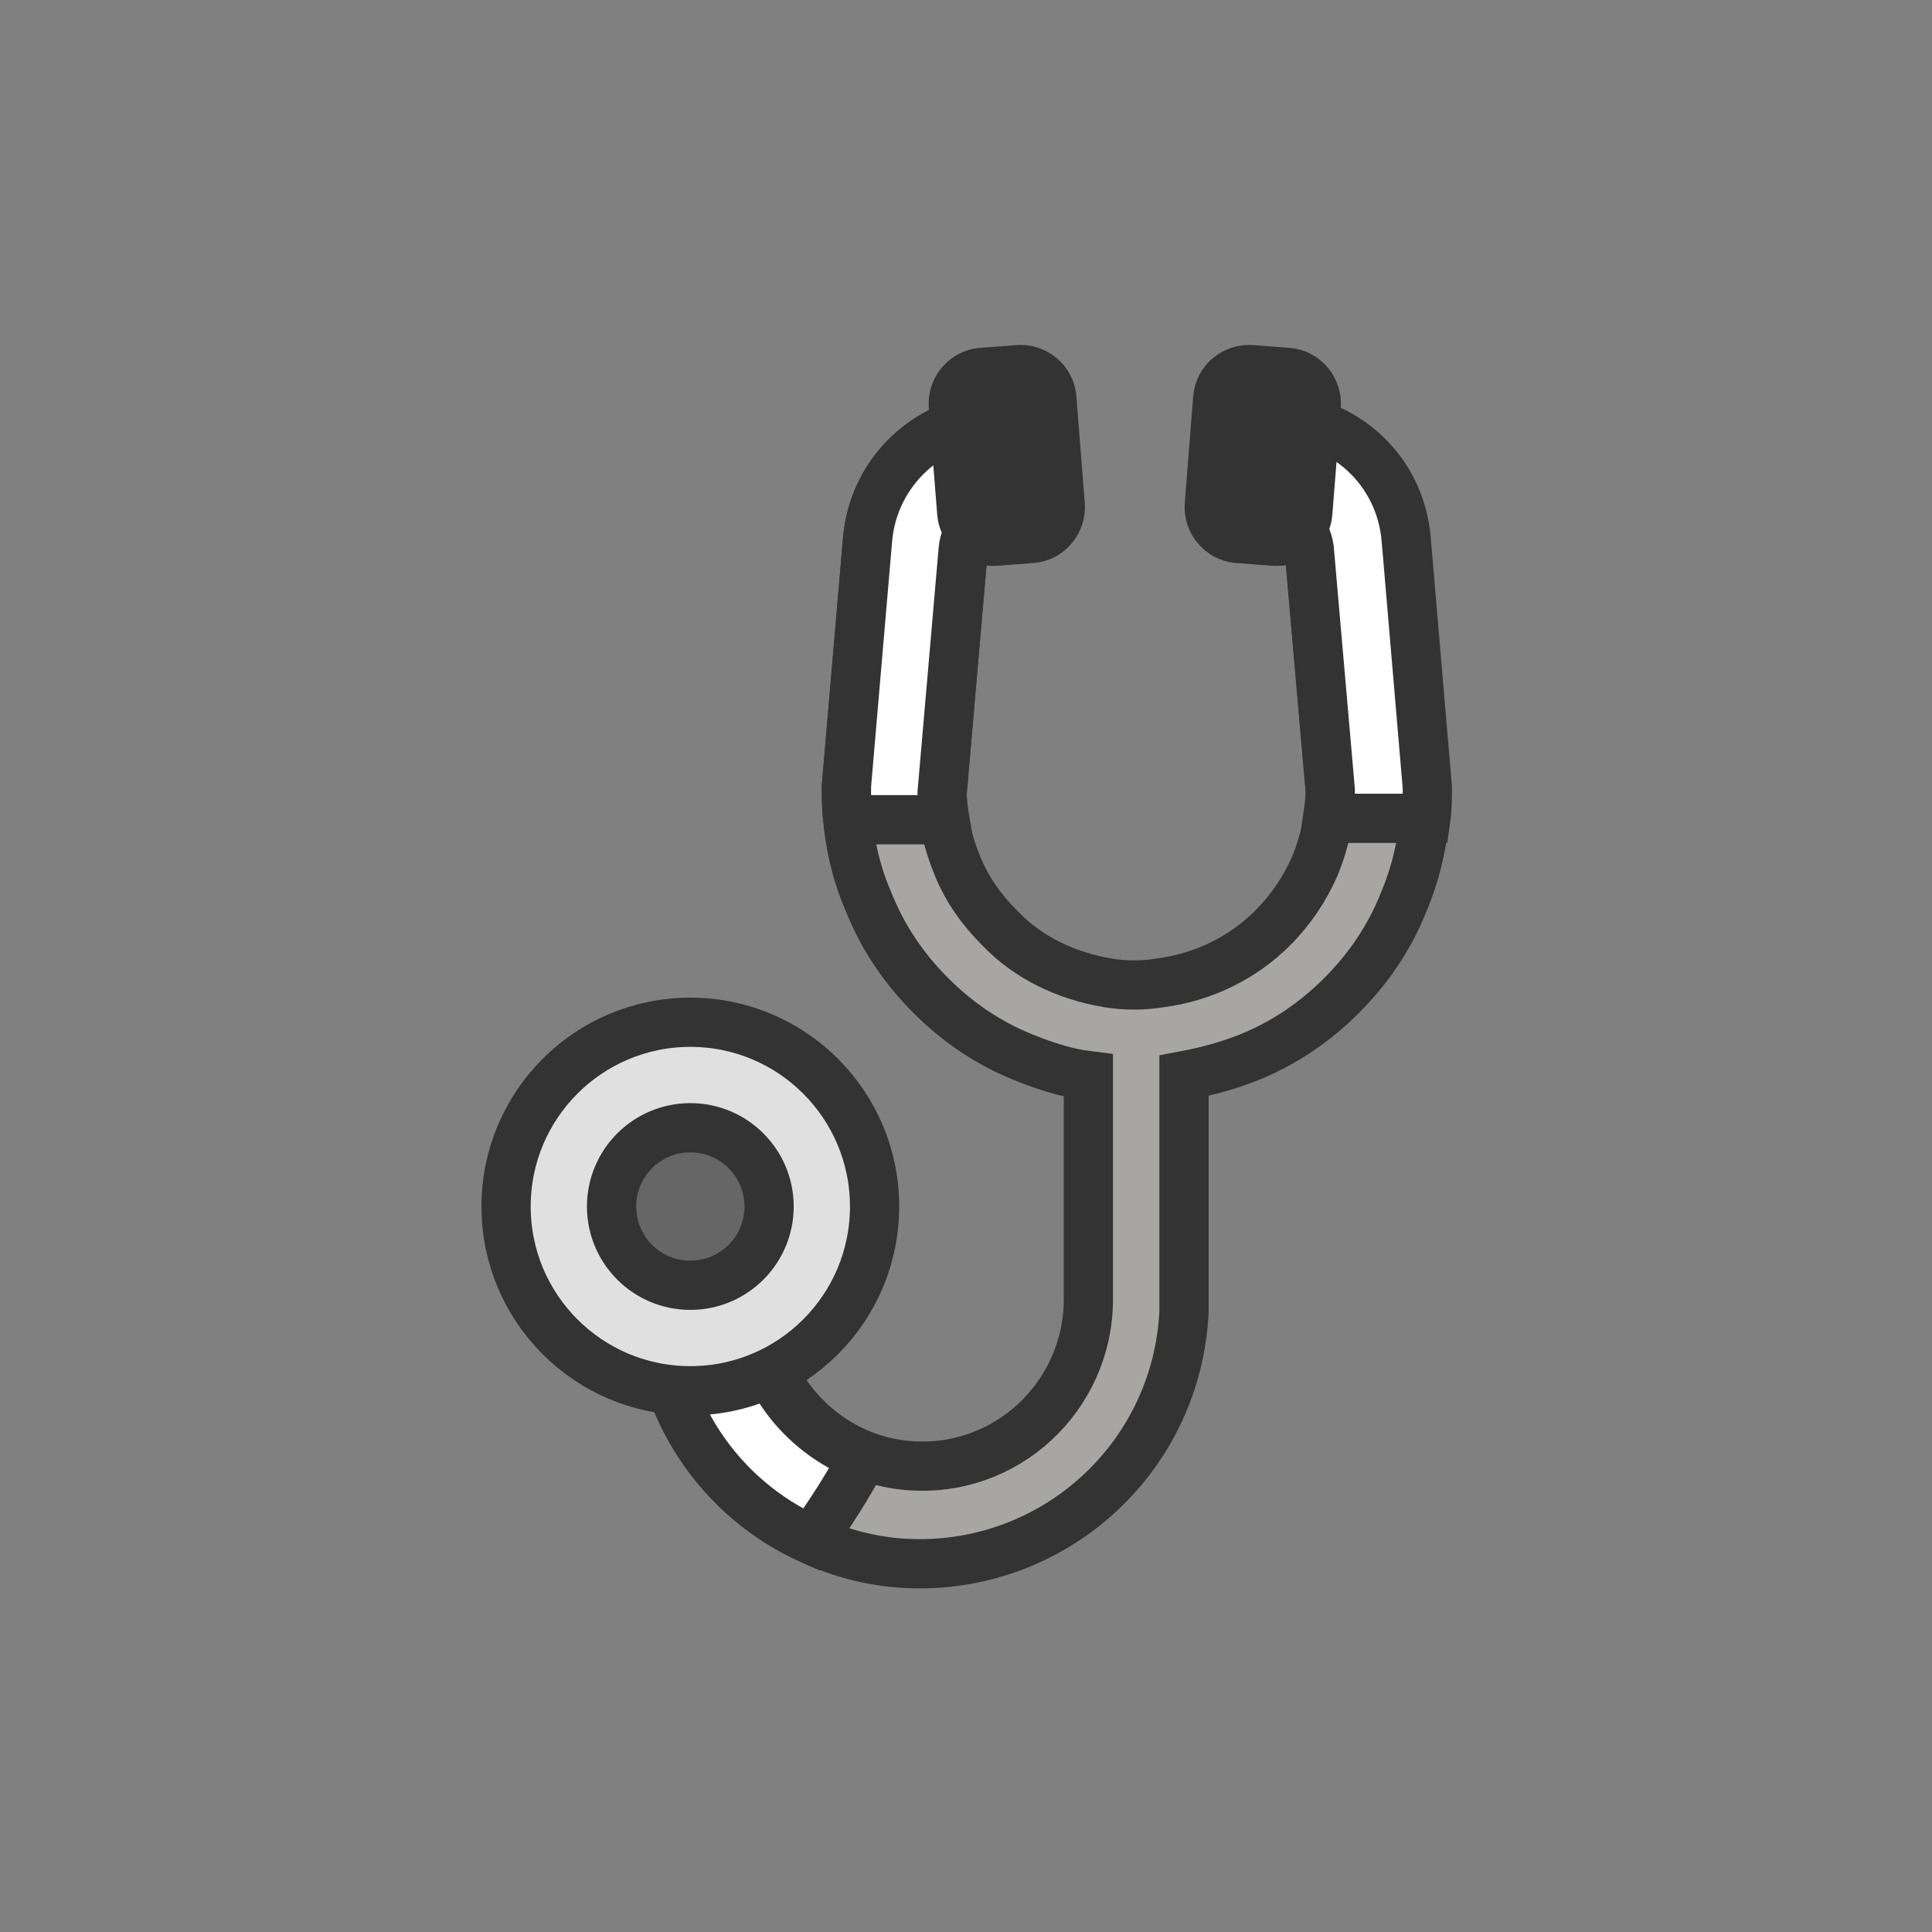 <?xml version="1.0" encoding="utf-8"?>
<svg xml:space="preserve" viewBox="0 0 100 100" y="0" x="0" xmlns="http://www.w3.org/2000/svg" id="圖層_1" version="1.1" style="height: 100%; width: 100%; background: none; shape-rendering: auto;" width="100px" height="100px"><rect x="0" y="0" width="100" height="100" fill="#808080" stroke="none"/><g class="ldl-scale" style="transform-origin: 50% 50%; transform: rotate(0deg) scale(0.8, 0.8);"><g class="ldl-ani"><g class="ldl-layer"><g class="ldl-ani" style="transform-origin: 50px 50px; transform: scale(0.91); animation: 1.111s linear -0.625s 2 normal forwards running breath-a661a5f1-f17a-49ce-8bef-f66c2c178855;"><path stroke-miterlimit="10" stroke-width="3.5" stroke="#333" fill="#a7a6a3" d="M81.2 19.7c-.4-5-4.5-8.7-9.5-8.7h-1.4c-.9 0-1.6.7-1.6 1.6v3.8c0 .9.7 1.6 1.6 1.6h1.4c1.4 0 2.5 1 2.7 2.4l1.5 17.2c0 1.8-.4 3.6-1.1 5.3-.7 1.6-1.7 3.1-3 4.4-2.1 2.1-4.9 3.5-8 3.9-1.2.2-2.5.2-3.7 0-3-.5-5.7-1.8-7.7-3.9-1.3-1.3-2.3-2.7-3-4.4-.7-1.7-1.1-3.4-1.1-5.2l1.5-17.3c.1-1.4 1.3-2.4 2.7-2.4h1.4c.9 0 1.6-.7 1.6-1.6v-3.8c0-.9-.7-1.6-1.6-1.6h-1.4c-5 0-9.1 3.8-9.5 8.7l-1.5 17.5v.3c0 2.8.5 5.5 1.6 8 1 2.5 2.5 4.7 4.4 6.6 1.9 1.9 4.1 3.4 6.6 4.4 1.5.6 3 1.1 4.6 1.3v15.9c0 6.9-5.9 12.5-13 11.8-6.1-.6-10.7-6-10.7-12.1v-4.8h-7v4.7c0 10.4 8.3 19.2 18.7 19.2 10 0 18.3-7.8 18.8-17.9v-.3-.6h0V57.8c1.6-.3 3.1-.7 4.6-1.3 2.5-1 4.7-2.5 6.6-4.4 1.9-1.9 3.4-4.1 4.4-6.6 1.1-2.6 1.6-5.3 1.6-8.1l-1.5-17.7z" style="fill: rgb(167, 166, 163); stroke: rgb(51, 51, 51);"></path></g></g><g class="ldl-layer"><g class="ldl-ani" style="transform-origin: 50px 50px; transform: scale(0.91); animation: 1.111s linear -0.694s 2 normal forwards running breath-a661a5f1-f17a-49ce-8bef-f66c2c178855;"><path stroke-miterlimit="10" stroke-width="3.5" stroke="#333" fill="#fefefe" d="M70.3 17.9h1.4c1.4 0 2.5 1 2.7 2.4l1.5 17.2c0 .7-.1 1.3-.2 2h7c.1-.7.1-1.4.1-2.2l-1.5-17.6c-.4-5-4.5-8.7-9.5-8.7h-1.4c-.9 0-1.6.7-1.6 1.6v3.8c-.1.8.6 1.5 1.5 1.5z" style="fill: rgb(254, 254, 254); stroke: rgb(51, 51, 51);"></path></g></g><g class="ldl-layer"><g class="ldl-ani" style="transform-origin: 50px 50px; transform: scale(0.91); animation: 1.111s linear -0.764s 2 normal forwards running breath-a661a5f1-f17a-49ce-8bef-f66c2c178855;"><path stroke-miterlimit="10" stroke-width="3.5" stroke="#333" fill="#fefefe" d="M48.5 39.6c-.1-.6-.2-1.3-.2-1.9l1.5-17.3c.1-1.4 1.3-2.4 2.7-2.4h1.4c.9 0 1.6-.7 1.6-1.6v-3.8c0-.9-.7-1.6-1.6-1.6h-1.4c-5 0-9.1 3.8-9.5 8.7l-1.5 17.5v.3c0 .7 0 1.4.1 2.1h6.9z" style="fill: rgb(254, 254, 254); stroke: rgb(51, 51, 51);"></path></g></g><g class="ldl-layer"><g class="ldl-ani" style="transform-origin: 50px 50px; transform: scale(0.91); animation: 1.111s linear -0.833s 2 normal forwards running breath-a661a5f1-f17a-49ce-8bef-f66c2c178855;"><path stroke-miterlimit="10" stroke-width="3.5" stroke="#333" fill="#fefefe" d="M42.7 84.9c-4.5-1.7-7.8-6-7.8-11.1v-5.1H28v5.1c0 7.6 4.5 14.1 11 17 1.3-1.8 2.6-3.8 3.7-5.9z" style="fill: rgb(254, 254, 254); stroke: rgb(51, 51, 51);"></path></g></g><g class="ldl-layer"><g class="ldl-ani" style="transform-origin: 50px 50px; transform: scale(0.91); animation: 1.111s linear -0.903s 2 normal forwards running breath-a661a5f1-f17a-49ce-8bef-f66c2c178855;"><circle stroke-miterlimit="10" stroke-width="3.5" stroke="#333" fill="#e0e0e0" r="13.1" cy="67.1" cx="30.4" style="fill: rgb(224, 224, 224); stroke: rgb(51, 51, 51);"></circle></g></g><g class="ldl-layer"><g class="ldl-ani" style="transform-origin: 50px 50px; transform: scale(0.91); animation: 1.111s linear -0.972s 2 normal forwards running breath-a661a5f1-f17a-49ce-8bef-f66c2c178855;"><circle stroke-miterlimit="10" stroke-width="3.5" stroke="#333" fill="#666" r="5.6" cy="67.1" cx="30.4" style="fill: rgb(102, 102, 102); stroke: rgb(51, 51, 51);"></circle></g></g><g class="ldl-layer"><g class="ldl-ani" style="transform-origin: 50px 50px; transform: scale(0.91); animation: 1.111s linear -1.042s 2 normal forwards running breath-a661a5f1-f17a-49ce-8bef-f66c2c178855;"><path fill="#333" stroke-miterlimit="10" stroke-width="3.5" stroke="#333" d="M54.7 19.6l-2.6.2c-1.2.1-2.3-.8-2.4-2l-.6-7.6c-.1-1.2.8-2.3 2-2.4l2.6-.2c1.2-.1 2.3.8 2.4 2l.6 7.6c.1 1.2-.8 2.3-2 2.4z" style="fill: rgb(51, 51, 51); stroke: rgb(51, 51, 51);"></path></g></g><g class="ldl-layer"><g class="ldl-ani" style="transform-origin: 50px 50px; transform: scale(0.91); animation: 1.111s linear -1.111s 2 normal forwards running breath-a661a5f1-f17a-49ce-8bef-f66c2c178855;"><path fill="#333" stroke-miterlimit="10" stroke-width="3.5" stroke="#333" d="M69.3 19.6l2.6.2c1.2.1 2.3-.8 2.4-2l.6-7.6c.1-1.2-.8-2.3-2-2.4l-2.6-.2c-1.2-.1-2.3.8-2.4 2l-.6 7.6c-.1 1.2.8 2.3 2 2.4z" style="fill: rgb(51, 51, 51); stroke: rgb(51, 51, 51);"></path></g></g></g></g><style id="breath-a661a5f1-f17a-49ce-8bef-f66c2c178855" data-anikit="">@keyframes breath-a661a5f1-f17a-49ce-8bef-f66c2c178855
{
  0% {
    animation-timing-function: cubic-bezier(0.965,0.241,-0.07,0.791);
    transform: scale(0.91);
  }
  51% {
    animation-timing-function: cubic-bezier(0.923,0.263,-0.031,0.763);
    transform: scale(1.03);
  }
  100% {
    transform: scale(0.91);
  }
}</style><!-- [ldio] generated by https://loading.io/ --></svg>